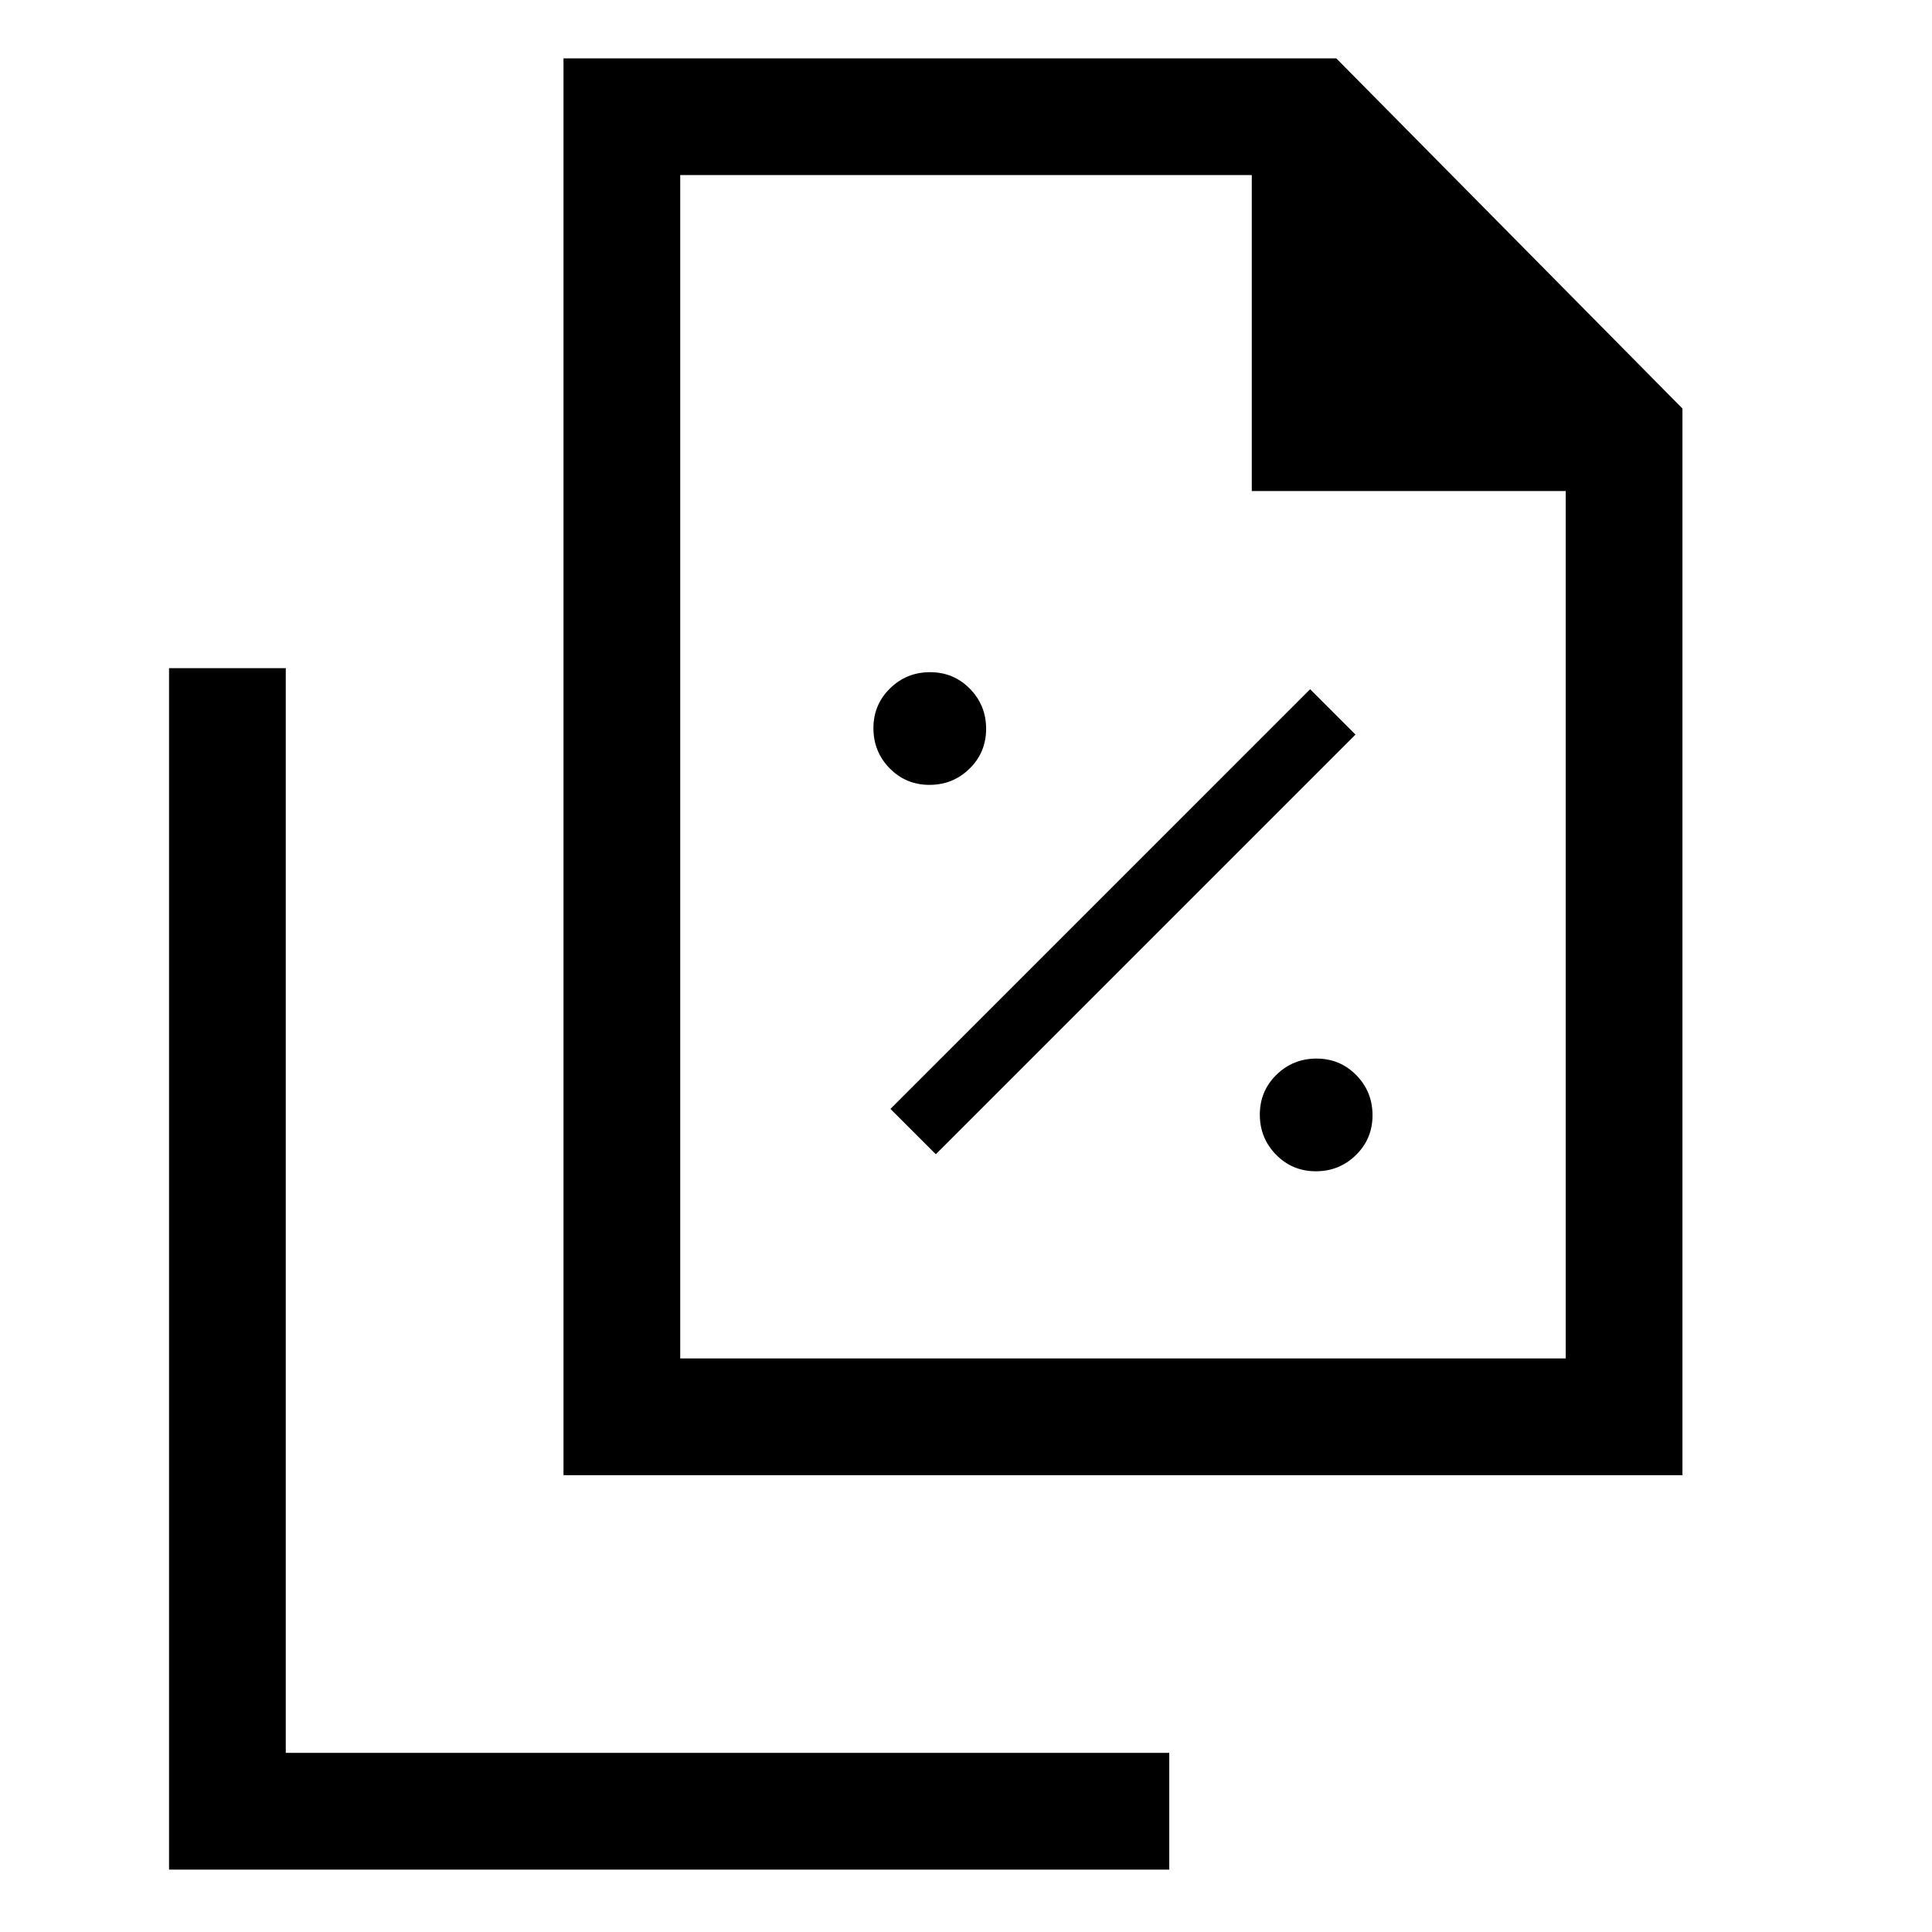 <svg xmlns="http://www.w3.org/2000/svg" height="20" viewBox="0 96 960 960" width="20"><path d="M461.844 486q11.695 0 19.925-8.075Q490 469.851 490 458.156q0-11.694-8.075-19.925Q473.851 430 462.156 430q-11.695 0-19.925 8.075Q434 446.15 434 457.844q0 11.695 8.075 19.925Q450.149 486 461.844 486ZM465 669.539 673.539 461 651 438.461 442.461 647 465 669.539ZM653.844 678q11.695 0 19.925-8.075Q682 661.851 682 650.156q0-11.694-8.075-19.925Q665.851 622 654.156 622q-11.695 0-19.925 8.075Q626 638.15 626 649.844q0 11.695 8.075 19.925Q642.149 678 653.844 678ZM280 829V125h384l172 174v530H280Zm342-489V183H338v588h440V340H622ZM84 1025V428h58v539h439v58H84Zm254-842v184-184 588-588Z"/></svg>